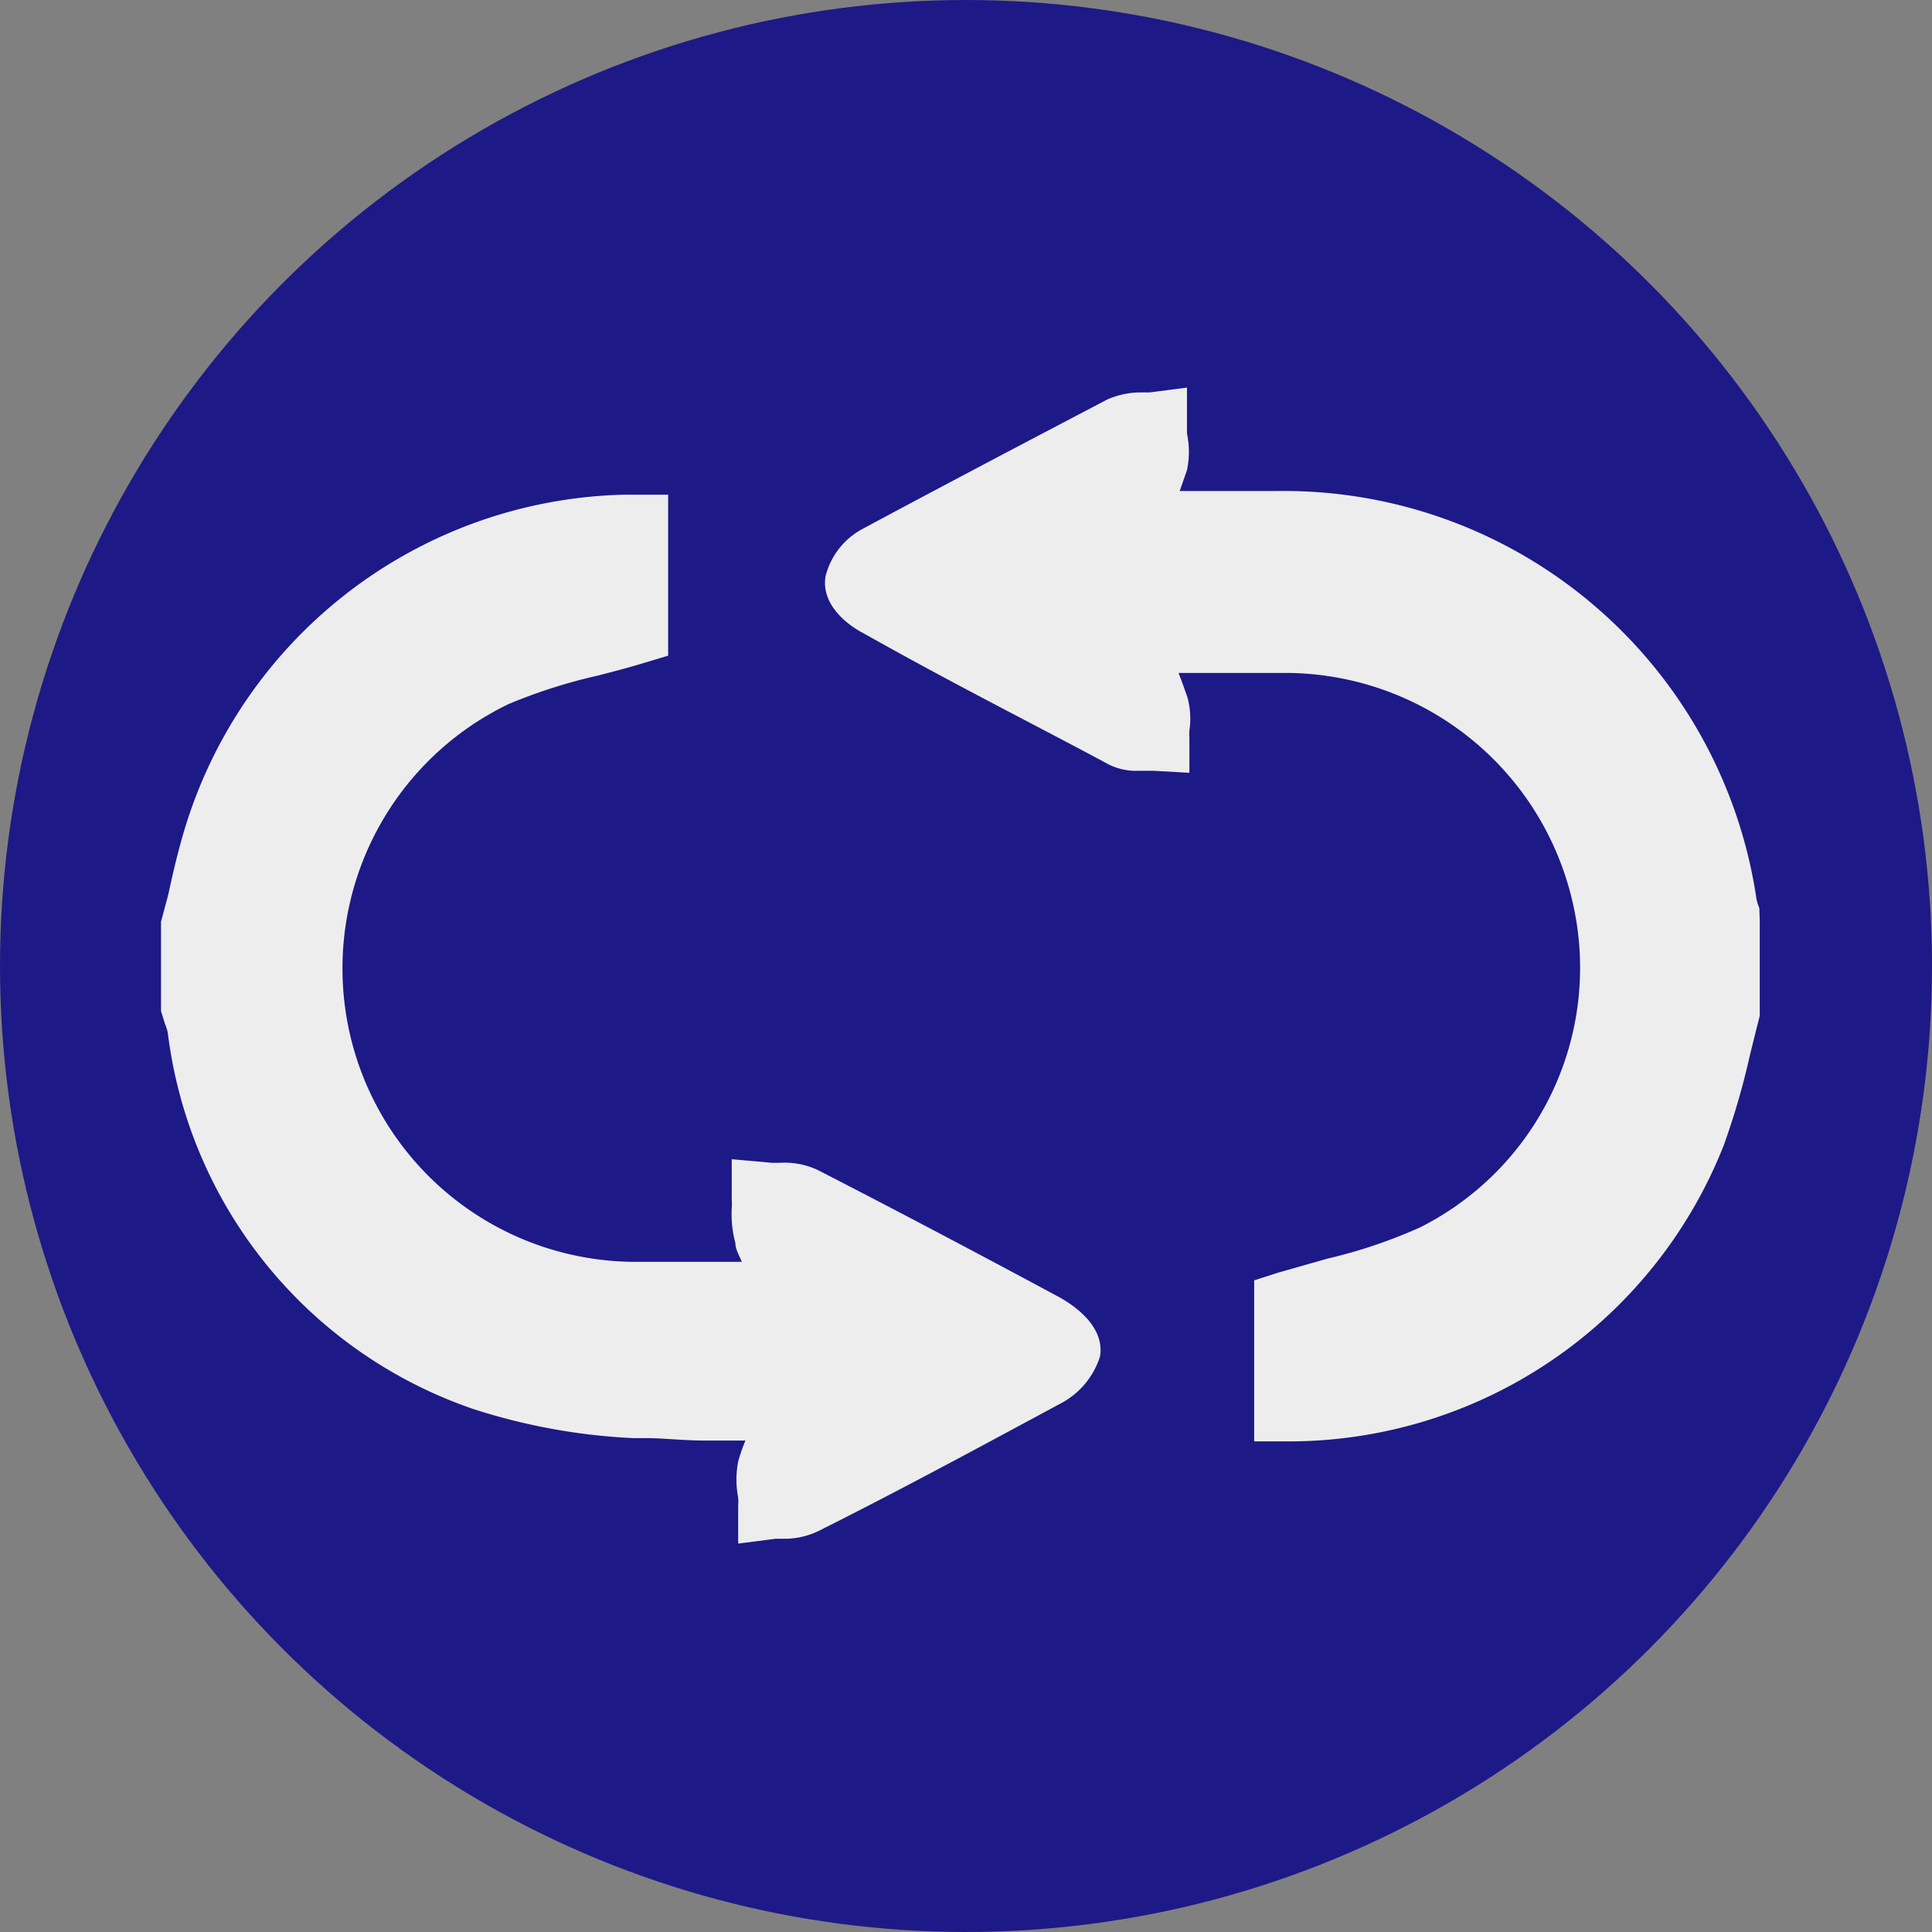 <svg xmlns="http://www.w3.org/2000/svg" viewBox="0 0 48 48"><rect x="0" y="0" width="48" height="48" fill="#808080" stroke="none"/><defs><style>.cls-1{fill:#1d1a88;}.cls-2{fill:#ededed;}</style></defs><title>アセット 584</title><g id="レイヤー_2" data-name="レイヤー 2"><g id="状態ラベル"><g id="くり返し"><circle class="cls-1" cx="24" cy="24" r="24"/><path class="cls-2" d="M26.32,32.23c-2.23-1.2-4.19-2.23-6-3.16a1.94,1.94,0,0,0-.95-.18h-.19l-1-.09,0,1a1.62,1.62,0,0,1,0,.22,2.74,2.74,0,0,0,.09.86c0,.16.1.32.16.47H15.74a7.29,7.29,0,0,1-3.1-13.86,13.38,13.38,0,0,1,2.19-.7c.39-.1.78-.2,1.17-.32l.6-.18v-4l-1.08,0a11.7,11.7,0,0,0-11,8.54c-.13.46-.24.93-.34,1.4L4,22.9v2.22l.1.32a1,1,0,0,1,.07.23A11.35,11.35,0,0,0,11.74,35a15.17,15.17,0,0,0,4,.73l.33,0c.43,0,.89.06,1.45.06l1,0a4.56,4.56,0,0,0-.18.52,2.36,2.36,0,0,0,0,.9,1.5,1.5,0,0,1,0,.2l0,.94.93-.12h.19a1.93,1.93,0,0,0,.87-.19c2-1,4.05-2.11,6-3.16a2,2,0,0,0,1-1.18C27.46,32.91,26.59,32.38,26.32,32.23Z"/><path class="cls-2" d="M43.71,22.56a1.11,1.11,0,0,1-.07-.22A11.87,11.87,0,0,0,31.69,12.2H29.31l.18-.52a2.2,2.2,0,0,0,0-.91c0-.07,0-.14,0-.2l0-.94-.93.12h-.18a2.06,2.06,0,0,0-.88.18c-2,1.05-4.06,2.13-6.05,3.2a1.84,1.84,0,0,0-.94,1.19c-.13.8.74,1.31.92,1.4C23.7,17,25.7,18,27.56,19a1.52,1.52,0,0,0,.72.15h.39l.88.05v-.88a1,1,0,0,1,0-.17,2,2,0,0,0-.05-.83c-.07-.2-.14-.4-.22-.6h2.79a7.33,7.33,0,0,1,7,5.69,7.22,7.22,0,0,1-3.78,8.08,12.52,12.52,0,0,1-2.31.78l-1.23.35-.59.19v4l1,0a11.62,11.62,0,0,0,10.66-7.34,18.22,18.22,0,0,0,.65-2.23c.08-.32.16-.65.25-1l0-.11V22.87Z"/></g></g></g></svg>